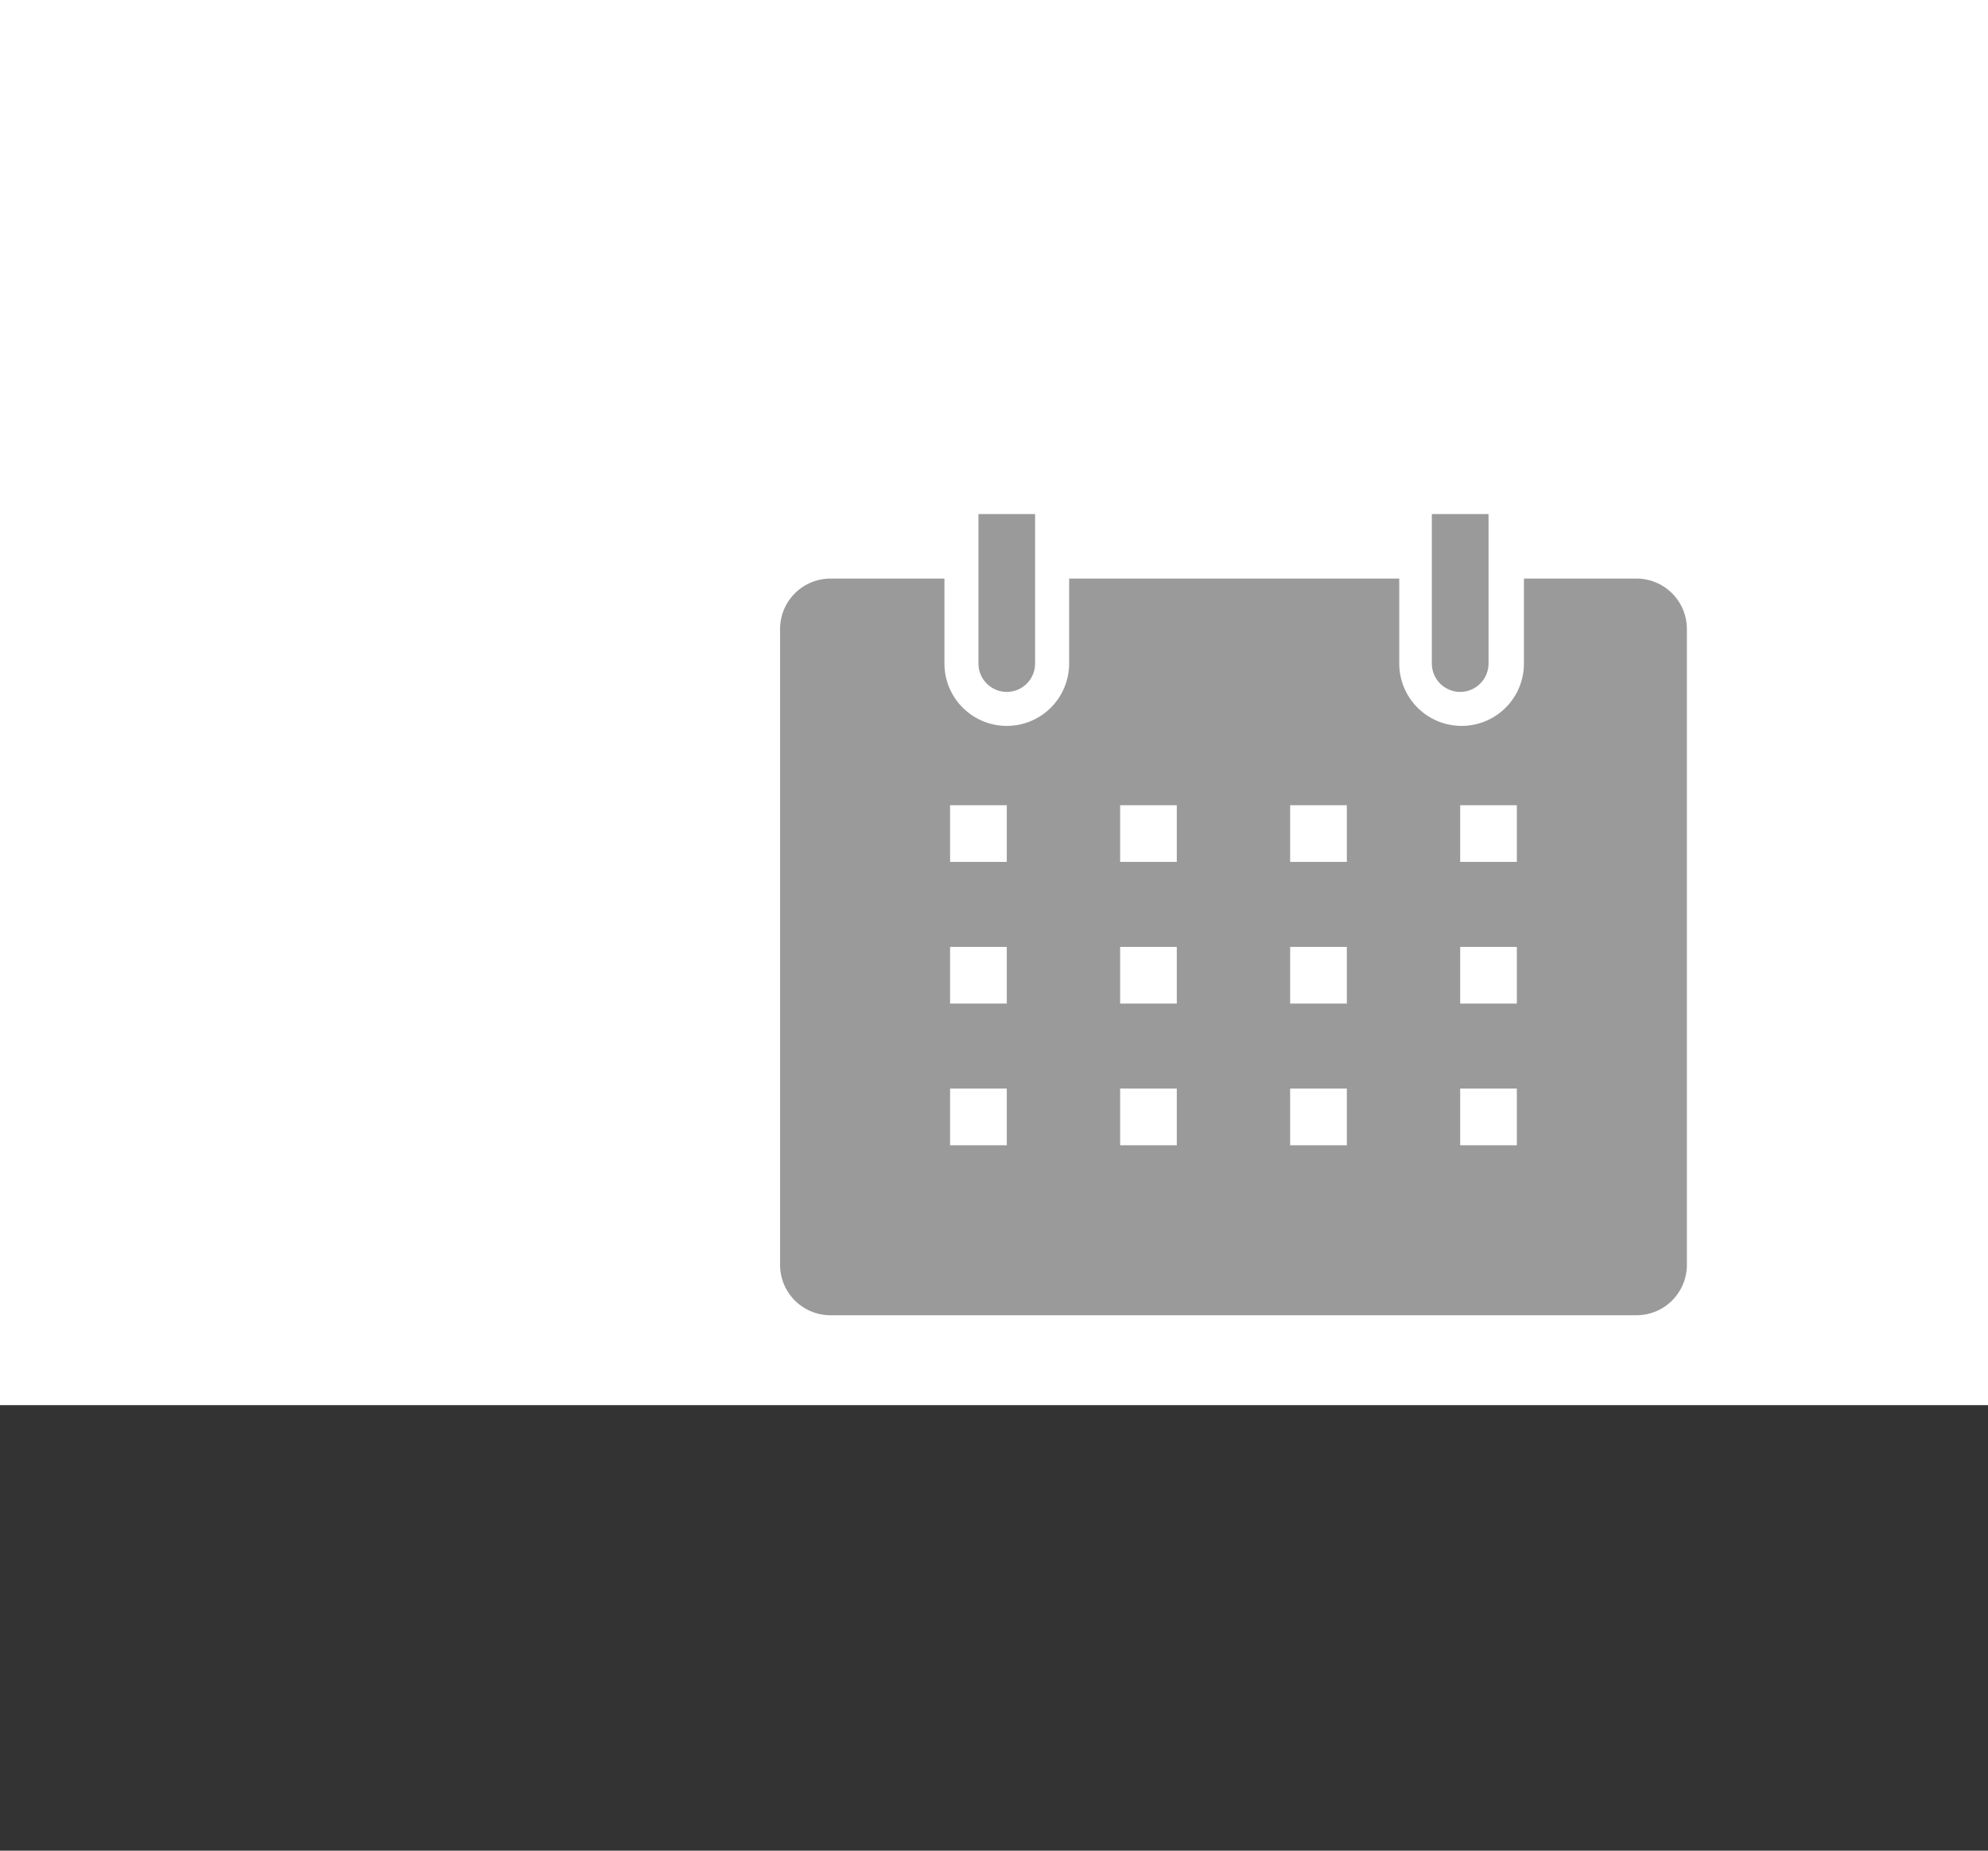 <svg width="58" height="54" viewBox="0 0 58 54" fill="none" xmlns="http://www.w3.org/2000/svg">
<rect x="0" y="0" width="58" height="54" fill="#333333" stroke="none"/>
<rect width="58" height="41" fill="white"/>
<g clip-path="url(#clip0_45_6)">
<g clip-path="url(#clip1_45_6)">
<path d="M47.768 16.882H44.461V19.362C44.461 19.601 44.414 19.837 44.323 20.058C44.231 20.279 44.097 20.479 43.928 20.648C43.759 20.817 43.559 20.951 43.338 21.042C43.118 21.134 42.881 21.181 42.642 21.181C42.403 21.181 42.167 21.134 41.946 21.042C41.725 20.951 41.525 20.817 41.356 20.648C41.187 20.479 41.053 20.279 40.962 20.058C40.87 19.837 40.823 19.601 40.823 19.362V16.882H31.192V19.362C31.192 19.844 31 20.307 30.659 20.648C30.318 20.989 29.855 21.181 29.373 21.181C28.89 21.181 28.428 20.989 28.087 20.648C27.746 20.307 27.554 19.844 27.554 19.362V16.882H24.247C24.05 16.879 23.855 16.917 23.673 16.991C23.491 17.066 23.325 17.176 23.187 17.316C23.048 17.455 22.939 17.621 22.865 17.803C22.792 17.986 22.755 18.181 22.759 18.378V36.881C22.756 37.074 22.79 37.266 22.861 37.446C22.932 37.626 23.038 37.79 23.172 37.929C23.306 38.068 23.467 38.179 23.644 38.256C23.822 38.333 24.012 38.374 24.206 38.377H47.768C47.961 38.374 48.152 38.333 48.329 38.256C48.507 38.179 48.667 38.068 48.801 37.929C48.936 37.79 49.041 37.626 49.112 37.446C49.183 37.266 49.218 37.074 49.215 36.881V18.378C49.218 18.185 49.183 17.993 49.112 17.813C49.041 17.633 48.936 17.469 48.801 17.33C48.667 17.191 48.507 17.08 48.329 17.003C48.152 16.926 47.961 16.885 47.768 16.882ZM29.373 33.417H27.719V31.763H29.373V33.417ZM29.373 29.283H27.719V27.63H29.373V29.283ZM29.373 25.149H27.719V23.496H29.373V25.149ZM34.333 33.417H32.68V31.763H34.333V33.417ZM34.333 29.283H32.68V27.63H34.333V29.283ZM34.333 25.149H32.68V23.496H34.333V25.149ZM39.294 33.417H37.64V31.763H39.294V33.417ZM39.294 29.283H37.64V27.63H39.294V29.283ZM39.294 25.149H37.64V23.496H39.294V25.149ZM44.254 33.417H42.601V31.763H44.254V33.417ZM44.254 29.283H42.601V27.63H44.254V29.283ZM44.254 25.149H42.601V23.496H44.254V25.149Z" fill="#9A9A9A"/>
<path d="M29.373 20.189C29.592 20.189 29.802 20.102 29.957 19.947C30.112 19.791 30.199 19.581 30.199 19.362V14.402C30.199 14.182 30.112 13.972 29.957 13.817C29.802 13.662 29.592 13.575 29.373 13.575C29.153 13.575 28.943 13.662 28.788 13.817C28.633 13.972 28.546 14.182 28.546 14.402V19.362C28.546 19.581 28.633 19.791 28.788 19.947C28.943 20.102 29.153 20.189 29.373 20.189Z" fill="#9A9A9A"/>
<path d="M42.601 20.189C42.82 20.189 43.031 20.102 43.185 19.947C43.341 19.791 43.428 19.581 43.428 19.362V14.402C43.428 14.182 43.341 13.972 43.185 13.817C43.031 13.662 42.82 13.575 42.601 13.575C42.382 13.575 42.171 13.662 42.016 13.817C41.861 13.972 41.774 14.182 41.774 14.402V19.362C41.774 19.581 41.861 19.791 42.016 19.947C42.171 20.102 42.382 20.189 42.601 20.189Z" fill="#9A9A9A"/>
</g>
</g>
<defs>
<clipPath id="clip0_45_6">
<rect width="39" height="39" fill="white" transform="translate(17 15)"/>
</clipPath>
<clipPath id="clip1_45_6">
<rect width="29.763" height="29.763" fill="white" transform="translate(21.105 11.921)"/>
</clipPath>
</defs>
</svg>
